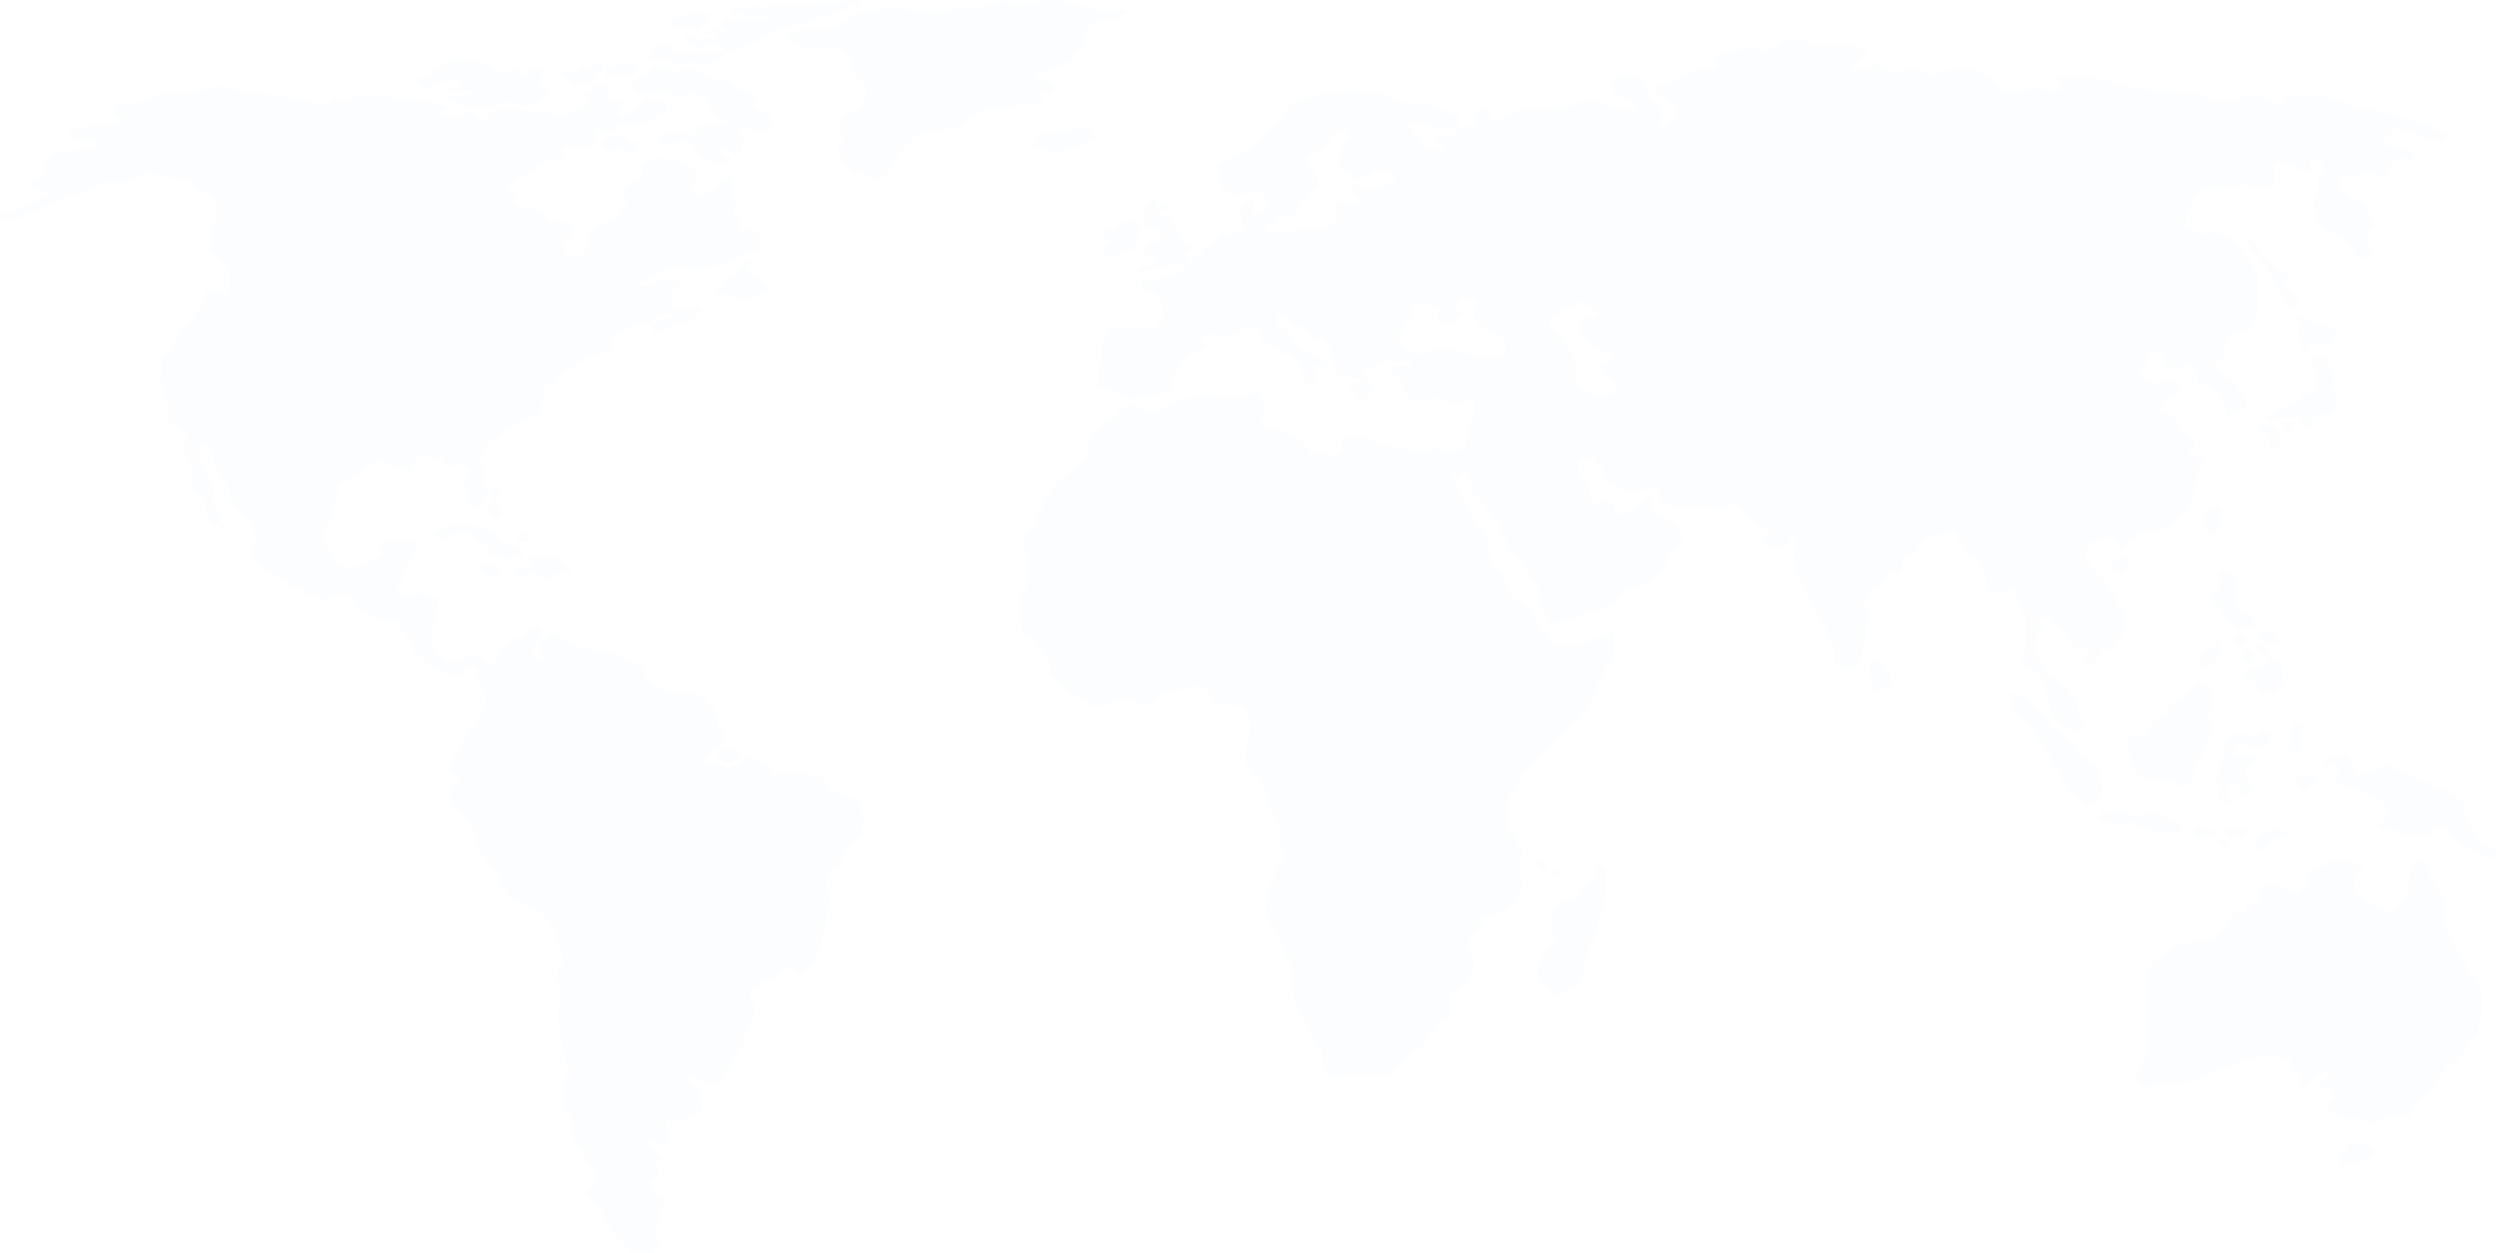 <svg xmlns="http://www.w3.org/2000/svg" viewBox="0 0 3940.844 1974.951">
  <defs>
    <style>
      .cls-1 {
        opacity: 0.03;
      }

      .cls-2 {
        fill: #69bae8;
      }
    </style>
  </defs>
  <g id="Group_2355" data-name="Group 2355" class="cls-1">
    <path id="Path_19116" data-name="Path 19116" class="cls-2" d="M0,215.566,5.436,221H28.99l70.663-32.614,25.366-3.624,32.614-19.931h47.109l25.366-16.307,32.614,7.248,32.614,3.624,16.307,14.5,19.931,10.871,10.871,18.119-3.624,10.871,3.624,12.683-9.059,12.683V257.24l-1.812,14.5,23.554,21.743,7.248,16.307V327.9l-9.059,12.683-9.059-7.247H326.139L320.7,353.269,308.02,371.388l-27.178,27.178-5.436,27.178-21.743,16.307,1.812,21.743-5.436,10.871,9.059,10.871v14.5l7.248,21.743-3.624,19.931,19.931,9.059,10.871,14.5L289.9,583.378l5.436,18.119,9.059,18.119-1.812,16.307,5.436,14.5,10.871,7.247,7.247,9.059-1.812,16.307,12.683,19.931,16.307,7.247-5.436-18.119-9.059-23.555L335.2,641.359l-18.119-32.614-3.624-23.554,9.059-10.871,10.871,5.436,3.624,18.119,3.624,19.931,21.743,32.614v14.495l28.99,30.8,10.871,19.931v14.5l-7.247,19.931,21.743,27.178L489.208,815.3l21.743,7.247L529.07,815.3l12.683-3.624,16.307,10.871,10.871,16.307,27.178,16.307h34.426v14.495l16.307,14.5,5.436,19.931,12.683,10.871,18.119,12.683,10.871,3.624,14.5,10.871h18.119l7.248-12.683,10.871-3.624,10.871,5.436-5.436,10.871L755.555,953l10.871,25.366-7.247,25.366-16.307,21.743-19.931,28.99-12.683,27.178,1.812,10.871,10.871,5.436-1.812,9.059-10.871,10.871-3.624,9.059,7.248,18.119,9.059,9.059,16.307,16.307,10.871,27.178,7.248,21.743,12.683,16.307,12.683,16.307L799.04,1288.2l25.366,10.871,30.8,18.119,10.871,12.683,10.871,18.119,5.436,19.931,3.624,14.5v10.871l-5.436,12.683-3.624,14.5,7.248,12.683v14.495l-3.624,14.5v25.366l3.624,18.119s0,12.683,1.812,16.307,5.436,19.931,5.436,19.931l3.624,19.931-3.624,21.743-3.624,21.742,1.812,27.178,10.871,5.436v23.555l5.436,14.495,16.307,12.683v18.119l19.931,19.931-3.624,14.495-7.248,9.059-7.248,5.436v7.248l12.683,5.436,9.059,10.871,7.248,21.742,16.307,23.554,10.871,9.059,9.059,12.683,7.247,5.436,9.059-5.436,9.059,5.436h10.871l9.059-9.059,5.436-7.248-5.436-7.248-3.624-9.059,3.624-12.683,5.436-14.5,5.436-9.059v-16.307l-14.495-7.248-5.436-9.059-1.812-9.059,5.436-5.436,7.248-7.247,1.812-9.059-5.436-3.624v-3.624l12.683-9.059v-5.436l-9.059-3.624-9.059-5.436-3.624-3.624-1.812-10.871,9.059-3.624,7.248,7.247,10.871,3.624,5.436-10.871v-10.871l-5.436-7.248v-9.059h32.614l9.059-3.624,16.307-12.683v-14.5l-5.436-14.5-9.059-10.871-12.683-10.871h16.307l14.495,7.248,14.5,3.624,12.683-7.248,10.871-16.307,10.871-25.366,12.683-16.307,1.812-16.307,5.436-12.683,7.248-14.5,3.624-12.683-9.059-19.931,3.624-10.871,18.119-10.871,18.119-7.248,12.683-12.683H1250.2l3.624,7.248h10.871l7.248-10.871,9.059-3.624,18.119-47.109,3.624-27.178,5.436-28.99-5.436-18.119-1.812-16.307,10.871-14.5,9.059-1.812,12.683-25.366,12.683-14.5,10.871-9.059,3.624-23.554v-12.683l-3.624-9.059-5.436-10.871-21.743-5.436-16.307-7.248-12.683-14.5-3.624-10.871-19.931-1.812-18.119-3.624h-30.8l-9.059,5.436-9.059-1.812,7.248-7.248-1.812-7.248-32.614-14.5-9.059,1.812-9.059,10.871-16.307,5.436-12.683-5.436-10.871-3.624-7.248,1.812-5.436,3.624V1074.4l10.871-14.495,9.059-5.436,5.436-7.248,5.436-7.248-1.812-10.871-7.248-1.812-3.624-14.495-3.624-18.119L1098,969.309l-16.307-3.624H1069.01l-3.624,7.247-7.248-3.624-14.5-5.436-23.554-18.119-7.248-16.307-19.931-10.871-19.931-10.871-25.366-7.248-5.436,3.624L929.5,900.458l-3.624-1.812-12.683-1.812-12.683-3.624-7.248-5.436-9.059-7.247-10.871-7.248-9.059,5.436-9.059,7.247-3.624,12.683,5.436,10.871-5.436,7.248-9.059-7.248,1.812-23.555,5.436-9.059,3.624-9.059-18.119-1.812-12.683,16.307-14.5,1.812-16.307,10.871-3.624,14.5L777.3,922.2l-9.059,1.812-16.307-12.683H735.624l-16.307,5.436-16.307,1.812-10.871-9.059L681.268,891.4l-1.812-10.871,3.624-5.436V856.973l5.436-1.812L686.7,838.854l3.624-5.436-1.812-12.683L677.644,815.3l-7.248-3.624-19.931,1.812L625.1,815.3l7.247-23.555,16.307-36.238,7.248-18.119-3.624-9.059-23.555-3.624-5.436,5.436H610.6l-9.059,5.436-1.812,16.307-14.5,9.059-18.119,7.248L549,771.814l-18.119-7.248L520.01,751.884l-7.248-23.555-1.812-12.683,9.059-18.119,9.059-32.614,5.436-23.555,7.248-5.436,43.485-25.366,10.871-7.248,12.683,1.812,9.059,9.059H625.1l12.683,1.812,1.812,3.624h9.059l5.436-10.871,3.624-10.871,14.495-3.624,10.871,3.624,12.683,3.624,7.248,9.059h14.5l1.812-5.436,9.059,3.624,10.871,9.059-1.812,10.871-7.248,1.812L732,646.794l3.624,5.436,3.624,12.683,3.624,9.059,14.495,1.812,5.436-10.871,5.436-10.871v-9.059l-7.247-7.247,1.812-21.743-5.436-7.248,1.812-12.683,3.624-12.683,14.5-14.495,25.366-16.307,23.554-12.683,21.743-10.871,7.247-12.683,1.812-9.059,1.812-7.248-3.624-7.248,1.812-9.059,7.247-3.624,3.624,7.248,7.248-1.812,1.812-12.683,23.555-18.119h5.436l3.624-5.436,10.871-7.248,14.5-3.624,21.743-7.248,7.248-5.436V418.5l3.624-3.624L971.169,404l43.485-19.931,12.683-1.812,16.307-9.059,12.683-3.624,1.812,7.248-10.871,3.624-12.683,5.436-7.248,7.247,3.624,7.248h9.059l14.5-7.248,12.683-3.624,10.871-5.436,16.307-5.436,5.436-5.436,7.248-7.247-3.624-3.624h-16.307l-5.436,5.436-7.247-3.624-10.871-3.624-7.248-12.683,1.812-10.871,7.248-5.436,7.248-9.059v-5.436h-21.743l-12.683,3.624-5.436,3.624L1020.09,327.9l-12.683-1.812,3.624-7.247,16.307-9.059,16.307-5.436,18.119-5.436h30.8l3.624,3.624,18.119-1.812,3.624-3.624,14.495-1.812,3.624-3.624h9.059l7.248-5.436,19.931-7.248,21.743-7.247,5.436-10.871,1.812-7.248-5.436-10.871-10.871-3.624-16.307,1.812-3.624-16.307-5.436-5.436-3.624-9.059,1.812-7.248,3.624-9.059-7.248-3.624,1.812-19.931-3.624-14.5h-7.248l-9.059,5.436-7.248,9.059-10.871,7.247-12.683,7.248-10.871-5.436-3.624-10.871,5.436-5.436,3.624-10.871-3.624-5.436-18.119-10.871-9.059-5.436H1052.7l-9.059-3.624h-14.495l-3.624,3.624-12.683,5.436v12.683l-7.247,14.5-12.683,3.624-9.059,7.248-1.812,10.871,7.248,9.059-5.436,9.059-5.436,3.624v10.871l-21.742,9.059L940.367,235.5,929.5,246.368l-5.436,16.307-5.436,16.307-18.119,3.624-10.871-12.683,1.812-14.5,9.059-9.059,5.436-10.871L895.07,228.25,869.7,224.626l-23.554-16.307L833.466,204.7h-9.059l-14.5-9.059,1.812-10.871-9.059-5.436V168.457l18.119-12.683L864.268,128.6h16.307l7.248-7.248V110.477h18.119l12.683-3.624h16.307l7.248-7.248-1.812-9.059-3.624-3.624,7.248-7.248,7.248,7.248,14.495-1.812,9.059-10.871,30.8,1.812,16.307-5.436,10.871-7.248,5.436-9.059h9.059l3.624-9.059-1.812-9.059-10.871-3.624h-19.931l-7.248,7.248L998.347,50.685,991.1,54.309l-3.624,3.624L976.6,59.745l-1.812-9.059,5.436-5.436,1.812-9.059-10.871-1.812H956.674V23.507l3.624-5.436,1.812-9.059L953.05,7.2,942.179,9.012l-10.871,7.248-14.495,9.059v5.436l9.059,1.812V43.438l-9.059,5.436-10.871,1.812L896.882,52.5,886.01,57.933l-9.059,3.624L864.268,52.5l-16.307-1.812-5.436,5.436L824.406,52.5l-14.5-5.436H797.228l-12.683,3.624L771.862,52.5,766.426,65.18,755.555,68.8l-3.624-7.248-9.059-7.248H732l-7.247,7.248-27.178-3.624,3.624-7.248,5.436-1.812V45.25l-21.743-5.436-18.119-7.248L655.9,30.754h-28.99l-5.436,3.624-12.683-7.248H596.109l-7.248,3.624L577.99,27.131H561.683l-7.247,5.436-16.307,1.812H525.446l-3.624,5.436h-28.99L481.961,36.19l-23.554-5.436-18.119-3.624-19.931-1.812-30.8-1.812L366,16.259l-14.5-3.624-21.743,1.812-5.436,3.624-18.119,1.812L293.525,21.7H269.97l-3.624,1.812-19.931,3.624L224.673,38l-21.743,3.624H190.248l-9.059,5.436v9.059l9.059,5.436v5.436l-9.059,5.436-12.683,3.624L157.634,74.24,137.7,76.052l-18.119,3.624-10.871,5.436,1.812,9.059,9.059,1.812,14.5,3.624,14.5-1.812,5.436,1.812-1.812,7.248-10.871,3.624L117.772,114.1l-19.931,1.812L86.97,119.537,70.663,130.408v19.931L59.792,161.21l-9.059,5.436,1.812,7.248,9.059,3.624,16.307,3.624-5.436,7.248Z" transform="translate(0 123.255)"/>
    <path id="Path_19117" data-name="Path 19117" class="cls-2" d="M44.512,60.419,42.7,53.171V45.924L55.383,42.3l3.624,7.248-3.624,3.624-1.812,5.436Z" transform="translate(730.974 724.126)"/>
    <path id="Path_19118" data-name="Path 19118" class="cls-2" d="M47.936,43.5h7.248L57,56.183l5.436,3.624-1.812,9.059H51.559L42.5,61.619V52.559Z" transform="translate(727.55 744.669)"/>
    <path id="Path_19119" data-name="Path 19119" class="cls-2" d="M52.147,59.083,44.9,51.836,50.336,46.4h7.247l9.059,10.871L63.019,60.9Z" transform="translate(768.635 794.313)"/>
    <path id="Path_19120" data-name="Path 19120" class="cls-2" d="M74.138,60.1,63.266,61.907l-7.247,3.624L45.147,69.155,37.9,67.343V58.283l12.683-5.436,7.248-3.624L86.821,45.6l16.307,3.624,23.554,9.059,14.5,9.059,3.624,5.436L159.3,78.214l9.059,1.812,7.248,9.059,1.812,5.436-12.683,1.812-1.812,3.624H150.237l-12.683-3.624H121.247L117.623,90.9l7.248-3.624-5.436-9.059-16.307-5.436L95.88,63.719,85.009,60.1Z" transform="translate(648.803 780.618)"/>
    <path id="Path_19121" data-name="Path 19121" class="cls-2" d="M41.7,51.012,59.819,49.2l5.436,1.812,12.683,7.248v7.247H56.2l-7.248-7.247Z" transform="translate(713.855 842.246)"/>
    <path id="Path_19122" data-name="Path 19122" class="cls-2" d="M44.7,68.231H73.69L75.5,60.983l-5.436-1.812V53.736L80.938,48.3l18.119,3.624H111.74l9.059,5.436,14.5,10.871-1.812,7.247L117.175,77.29,109.928,79.1l-14.5,7.248L84.561,79.1,75.5,75.478l-7.248,5.436H55.571L46.512,79.1Z" transform="translate(765.211 826.839)"/>
    <path id="Path_19123" data-name="Path 19123" class="cls-2" d="M89.478,65H78.607l-7.248,3.624-5.436,1.812L62.3,75.871l9.059,7.248,3.624,3.624,9.059,1.812,5.436-1.812,5.436-3.624L100.35,79.5l1.812-9.059-7.248-1.812Z" transform="translate(1066.502 1112.723)"/>
    <path id="Path_19124" data-name="Path 19124" class="cls-2" d="M48.883,52.209,36.2,39.526,57.943,28.654,76.061,17.783,90.556,6.912S108.675,5.1,110.487,5.1s25.366,5.436,25.366,5.436l18.119,7.248,7.248,7.248L173.9,26.843h12.683l5.436-3.624,9.059-3.624,3.624,5.436v7.248h5.436L219.2,21.407h19.931v7.248l-7.248,9.059-1.812,9.059,7.248,3.624,9.059,5.436v5.436l-21.743,14.5-16.307,3.624H197.457L181.15,73.951l-14.495,1.812-12.683,7.248H121.358l-16.307-5.436L88.745,70.328,81.5,64.892l34.426-1.812,10.871-1.812-1.812-5.436L97.8,57.645l-9.059-5.436,7.248-3.624,10.871-1.812V41.338L94.18,39.526H81.5l-9.059,5.436-14.5,9.059Z" transform="translate(619.701 87.306)"/>
    <path id="Path_19125" data-name="Path 19125" class="cls-2" d="M48.9,18.183H63.4l7.247,7.248,5.436-3.624V14.559l10.871-3.624,9.059-3.624L103.256,5.5h9.059v9.059l-7.248,10.871-3.624,5.436L92.385,34.49l-9.059,3.624L68.831,41.738,63.4,34.49l-9.059-5.436L48.9,25.431Z" transform="translate(837.11 94.154)"/>
    <path id="Path_19126" data-name="Path 19126" class="cls-2" d="M65.383,30.866,52.7,25.431V18.183L65.383,9.124,74.443,5.5H99.809l3.624,7.248L98,21.807,83.5,23.619H70.819Z" transform="translate(902.162 94.154)"/>
    <path id="Path_19127" data-name="Path 19127" class="cls-2" d="M92.261,35.254H75.954L66.9,37.066H57.836L52.4,31.631V20.759l9.059-5.436L72.331,11.7H83.2l12.683,9.059,12.683,3.624-1.812,10.871-3.624,9.059H95.885Z" transform="translate(897.026 200.29)"/>
    <path id="Path_19128" data-name="Path 19128" class="cls-2" d="M101.785,28.178H83.666l-7.248-1.812-7.247,1.812L58.3,22.743V13.683l12.683-3.624,14.5-3.624,9.059-3.624L109.033,1,119.9,6.436,118.092,15.5l-7.247,3.624Z" transform="translate(998.027 17.119)"/>
    <path id="Path_19129" data-name="Path 19129" class="cls-2" d="M81.866,3.8H71l-9.059,9.059L56.5,18.3v9.059H81.866L92.738,34.6h19.931l16.307-1.812,9.059,3.624h12.683l7.247-7.248,10.871-3.624,1.812-5.436L165.213,18.3l-5.436-1.812H116.292l-7.247,3.624L101.8,16.483l-9.059-5.436Z" transform="translate(967.213 65.052)"/>
    <path id="Path_19130" data-name="Path 19130" class="cls-2" d="M98.485,7.612,103.921,5.8h10.871l5.436,7.248h9.059l9.059-5.436,10.871,1.812,9.059,3.624,9.059,7.248,14.5,5.436h18.119l7.248,3.624,7.247,7.248,7.247,5.436h18.119l7.248,5.436,3.624,7.248v7.248l-5.436,3.624,5.436,3.624,21.743,16.307,5.436,9.059-3.624,9.059-5.436,5.436-9.059,3.624-12.683-5.436-12.683-3.624H223.505v7.248l7.247,7.248-1.812,7.248v9.059l-1.812,3.624-7.248,7.248-9.059-3.624-7.248-5.436L192.7,134.444l3.624,5.436,5.436,5.436,7.248,5.436L207.2,158l-12.683,3.624L181.832,158l-10.871-9.059-9.059-3.624-7.248-7.248-3.624-9.059-5.436-5.436-14.5-3.624-3.624,5.436H122.04l-5.436,3.624H105.733l-5.436-5.436-5.436-5.436,7.247-3.624,7.248-1.812,14.495-3.624h10.871l1.812,3.624,14.5,1.812,3.624-7.248,3.624-5.436,16.307-7.248,7.248-1.812,3.624,5.436,7.247,1.812,3.624-1.812h9.059l-1.812-7.248L192.7,87.335,185.456,81.9l-5.436-7.248-7.248-16.307L163.713,51.1l-7.248-3.624H145.594l-9.059,5.436-10.871,1.812L120.228,51.1l-10.871-1.812L100.3,43.85H89.426L83.99,49.285H73.119l-7.248-1.812L55,40.226l1.812-10.871L73.119,18.483l9.059-3.624,7.248-7.248Z" transform="translate(941.535 99.289)"/>
    <path id="Path_19131" data-name="Path 19131" class="cls-2" d="M120.28,22.7c-1.812,0-12.683,3.624-12.683,3.624l-7.248,7.248L93.1,42.631,80.419,46.254,74.983,57.126l-3.624,7.248H62.3v7.247l3.624,3.624H85.854l3.624,3.624L107.6,82.492l10.871-1.812,7.248-5.436h10.871l1.812-3.624h7.248V64.373L138.4,60.75l-7.248-14.5-9.059-1.812-10.871-1.812,1.812-7.248,7.248-7.248Z" transform="translate(1066.502 388.597)"/>
    <path id="Path_19132" data-name="Path 19132" class="cls-2" d="M59.6,56.168V67.04l5.436,1.812h1.812l5.436,1.812v3.624H86.778L92.214,76.1l3.624-5.436,14.5,1.812,5.436,3.624,7.248,1.812v3.624l10.871,1.812L144.758,76.1l10.871-5.436h9.059l3.624-3.624L181,59.792h9.059l3.624-7.248,5.436-5.436h10.871l7.248-5.436h12.683l10.871-5.436h10.871l1.812-3.624h12.683l5.436-7.248h12.683l9.059-5.436,12.683-1.812,10.871-7.248,3.624-1.812,10.871-1.812,3.624-3.624V0H315.075l-3.624,3.624H278.838L255.283,9.059l-30.8-3.624-7.248,3.624H197.3l-7.248,3.624-12.683-1.812L159.253,9.059l-3.624,3.624H135.7l-3.624,5.436,5.436,3.624h19.931l5.436,3.624h27.178V30.8H148.382l-3.624-1.812H126.64l-1.812,3.624-5.436,1.812v7.248L126.64,45.3v5.436l-10.871,1.812-3.624-5.436H95.838l1.812,5.436h10.871l1.812,7.248H94.026L90.4,63.416H77.719L74.1,59.792Z" transform="translate(1020.282)"/>
    <path id="Path_19133" data-name="Path 19133" class="cls-2" d="M122.957,43.485,113.9,47.109H88.531l-9.059,5.436H70.412L68.6,59.792l7.248,12.683L101.214,76.1h41.673l12.683,5.436,10.871,12.683,7.248,16.307V121.4l14.495,7.248,3.624,18.119-3.624,12.683-14.495,14.5L155.57,183l-7.248,19.931,3.624,7.248,1.812,9.059-5.436,7.248-1.812,10.871,7.248,18.119,18.119,16.307L190,277.218l10.871,3.624h9.059l7.248-3.624,7.247-3.624,9.059-14.5,10.871-19.931,9.059-10.871L266.1,217.426l18.119-9.059,21.742-1.812,14.5-3.624,14.5-1.812L354.878,183l14.495-7.248,7.248-5.436H389.3l5.436,3.624h12.683l3.624-3.624h12.683l7.247-5.436,10.871-1.812h27.178v-5.436l-5.435-7.248v-7.248h7.247l3.624,5.436,7.248-3.624h5.435v-5.436l-9.059-10.871-10.871-5.436-9.059-1.812V115.96l14.5-3.624,18.119-7.248,21.742-7.248,9.059-14.5,12.683-10.871,1.812-9.059-3.624-5.436V50.733l18.119-16.307H572.3l7.247-5.436h9.059l5.436-3.624,7.248-5.436V16.307H574.115l-7.247,1.812-14.5-1.812L532.442,9.059,508.887,3.624,488.957,0H467.214L445.472,7.248,427.353,5.436,411.046,1.812,392.927,3.624l-21.742,7.248L347.63,12.683,324.075,14.5l-16.307,3.624H289.65l-18.119-1.812-32.614-3.624L218.986,14.5l-18.119,1.812-27.178,7.248-12.683,9.059L139.263,45.3Z" transform="translate(1174.351)"/>
    <path id="Path_19134" data-name="Path 19134" class="cls-2" d="M89.8,39.99l10.871-16.307L120.6,20.059l12.683-3.624,10.871,1.812,9.059-1.812L165.9,11l14.5,1.812,7.247,7.248,3.624,10.871-12.683,3.624L158.651,41.8l-12.683,3.624-9.059,3.624-9.059,5.436-5.436-3.624-9.059-5.436H98.859Z" transform="translate(1537.27 188.307)"/>
    <path id="Path_19135" data-name="Path 19135" class="cls-2" d="M126.6,24.536l-9.059,7.248L110.3,33.6,95.8,39.031l7.248,7.248,7.248,7.248-7.248,5.436-3.624,9.059L106.671,80.7l16.307-5.436,10.871-7.247,14.5-1.812,1.812-18.119,7.248-9.059V26.347L150.157,19.1Z" transform="translate(1639.983 326.969)"/>
    <path id="Path_19136" data-name="Path 19136" class="cls-2" d="M127.99,17.1,129.8,29.783h14.5l-1.812,7.248-9.059,3.624V47.9l12.683,1.812,10.871,14.5,5.436,10.871,3.624,14.5,19.931,1.812v7.247l-12.683,9.059-1.812,5.436,7.248,1.812-1.812,7.247L151.545,124l-14.5,3.624-18.119,3.624-18.119,5.436S99,133.06,99,131.249s9.059-5.436,9.059-5.436l14.5-1.812,9.059-3.624-3.624-7.247-12.683-1.812-9.059-3.624,3.624-5.436L113.5,93.2s5.436-3.624,7.248-3.624l9.059-1.812,3.624-9.059-1.812-7.248-9.059-3.624L113.5,64.209l-3.624-9.059-3.624-10.871,3.624-10.871,5.436-7.248Z" transform="translate(1694.763 292.732)"/>
    <path id="Path_19137" data-name="Path 19137" class="cls-2" d="M2326.174,144.827l-18.119-12.683h-18.119l-21.743-7.248-32.614-10.871h-23.555l-36.238-16.307-30.8-5.436h-65.228l5.436,7.248-7.247,5.436-9.059-3.624-21.743-9.059h-19.931l-21.743,5.436-21.742,1.812-38.05-12.683-28.99-3.624H1898.57c-1.812,0-43.485-3.624-43.485-3.624l-47.109-12.683L1782.61,61.48h-57.98l9.059,9.059,3.624,9.059-14.495,5.436L1701.075,79.6H1686.58l-19.931,7.248-21.742-3.624L1619.54,57.856l-23.554-7.248h-39.861l-21.742,7.248L1507.2,50.609h-18.119l-18.119,5.436-12.683-5.436-18.119-9.059-21.743,9.059h-19.931l5.436-9.059,14.5-10.871,10.872-10.871-18.119-9.059h-19.931l-25.367-3.624-10.871,7.248-12.683-7.248L1324.2,3.5h-27.178l-5.436,9.059-12.683,1.812-9.059,5.436-16.307-3.624L1228.174,18l-19.931,3.624-18.119,7.248,1.812,9.059-3.624,9.059-16.307-1.812-14.5,3.624L1137.58,59.668,1119.461,70.54h-16.307l-9.06,3.624V85.035L1110.4,95.906l16.307,10.871V119.46l-14.5,16.307-12.683,3.624,7.247-19.931-5.436-10.871-16.307-16.307-9.059-19.931-9.059-9.059L1048.8,56.045l-10.871,3.624-10.871,9.059,3.624,19.931,12.683,7.248,19.931,9.059-3.624,10.871-57.98-14.5-16.307-5.436L972.7,103.154l-16.307,5.436H938.273l-12.683,5.436H914.718l-19.931-5.436-18.119,7.248-19.931,10.871L835,130.332l-5.436-16.307H811.441l-5.436,9.059,5.436,3.624,1.812,10.871H802.381L789.7,143.015l-10.871,3.624V155.7H744.4l3.624,10.871H758.9l3.624,9.059H744.4l-16.307-7.248-10.871-16.307-3.624-7.248-12.683-7.248,3.624-5.436,14.5,1.812,12.683,1.812,10.871,5.436H775.2l10.871-9.059-1.812-9.059-28.99-10.871-25.366-9.059h-28.99l-36.238-14.5-32.614-5.436H592.2L550.53,92.282l-30.8,12.683L507.045,128.52l-16.307,10.871-10.871,14.5L454.5,175.629l-12.683,7.248-25.366,10.871L407.391,201v12.683l3.624,21.743L423.7,246.292h16.307l16.307-3.624,10.871-1.812,10.871,9.059L483.49,262.6l-5.436,12.683-16.307,1.812-1.812-21.743-10.871,5.436-10.871,10.871,3.624,10.871v12.683l3.624,7.248L434.569,307.9l-23.555,1.812-25.366,19.931-16.307,16.307-18.119,16.307-14.5,12.683H320.421l-10.871,7.248H285.995l-1.812,12.683,21.743,7.247L316.8,418.421,314.985,445.6l-7.248,10.871-25.366,1.812-21.742-1.812-27.178-1.812-5.435,10.871-5.436,12.683v25.366L215.332,521.7v25.366l18.119,7.248,10.871,5.436,18.119,9.059L278.747,567l27.178-1.812L329.48,552.5l9.059-23.554,10.871-19.931L376.589,490.9l9.059-7.247-10.871-9.059,9.059-7.248h19.931l10.871,5.436,19.931-5.436,12.683-10.871h21.743l3.624,18.119L496.173,490.9l21.743,10.871,14.5,10.871,5.436,10.871,3.624,23.554,14.5-1.812,5.436-10.871-7.248-18.119,10.871,1.812H575.9l1.812-10.871-21.743-7.247-21.742-10.871L521.54,472.778l-10.871-16.307L499.8,452.847l-1.812-12.683,7.248-3.624,10.871,7.247,5.436,5.436,10.871,3.624,12.683,9.059,9.059,10.871,10.871,1.812,7.248,1.812,7.248,9.059,3.624,9.059,3.624,12.683,3.624,12.683,3.624,10.871,10.871,1.812,5.436,3.624,18.119,1.812-1.812,5.436-16.307,1.812,3.624,7.248,5.436,3.624,1.812,7.248,7.247,9.059,9.059-1.812,5.436-7.248,5.436-9.059-7.247-16.307L637.5,527.134l-1.812-7.248,7.247-3.624,7.248,5.436,3.624-7.248,9.059-5.436L675.55,507.2l9.059,5.436,9.059-3.624,12.683-1.812,3.624,3.624-5.436,5.436-14.5,1.812-7.248-1.812-5.436,5.436,3.624,10.871,10.871,1.812,1.812,18.119,16.307,18.119,18.119,1.812L746.213,567l14.5,5.436,14.5,5.436,18.119-5.436,14.5-3.624,1.812,18.119-3.624,14.495-5.436,14.5-3.624,16.307-1.812,12.683-10.871,5.436H758.9l-18.119-3.624-9.059,5.436L713.6,650.342l-36.238-5.436-18.119-7.248-23.555-12.683-27.178,1.812-9.059,9.059,1.812,18.119L583.144,659.4l-12.683-5.436-19.931-1.812L530.6,628.6l-25.366-7.248L487.114,614.1l-14.5-10.871,7.248-12.683-1.812-12.683-3.624-14.5-5.436-5.436-21.742,5.436L436.381,567l-45.3-5.436L360.282,567l-30.8,10.871L304.114,590.55l-36.238-12.683L251.569,583.3l-5.436,12.683-21.742,10.871-16.307,18.119-9.059,21.743v14.5l-41.673,34.426-21.743,23.554L124.738,744.56,117.49,764.49,97.559,786.233v18.119l9.059,21.743v32.614L97.559,873.2,88.5,889.51l7.248,14.5s-1.812,14.495-1.812,18.119c0,1.812,5.436,19.931,5.436,19.931l16.307,5.436,10.871,14.495,10.871,19.931,5.436,21.743,36.238,32.614,25.366,16.307H226.2l21.742-9.059h18.119l27.178,7.248,23.555-16.307,45.3-12.683,23.555,1.812,14.5,27.178H425.51l18.119,3.624,12.683,21.743-1.812,19.931-3.624,18.119-3.624,25.366,23.554,34.426,10.871,18.119,9.059,30.8,10.871,12.683v32.614l9.059,19.931-18.119,32.614-9.059,25.366-3.624,32.614,14.5,32.614,10.871,16.307,14.5,38.05v28.99l9.059,32.614,12.683,21.742,10.871,21.743,16.307,25.366v27.178l10.871,14.495h23.555l25.366-5.436,21.743,5.436h21.742l30.8-30.8,25.366-18.119,14.5-19.931,12.683-18.119,14.5-7.248v-38.05l23.555-16.307,14.5-21.743v-16.307l-14.5-18.119,23.554-25.366,7.247-21.743,28.99-7.248,21.742-23.555,10.871-19.931-5.436-21.742V1299l5.436-16.307-21.743-36.238-3.624-41.673,21.742-39.861,50.733-56.168,18.119-14.5,23.555-18.119,21.743-38.05,19.931-43.485,12.683-23.554V936.619l-39.861,14.5-39.861,7.247L925.59,947.491l-9.059-16.307-21.742-28.99L867.61,880.451l-10.871-27.178-19.931-25.366-7.248-18.119V788.045l-23.554-34.426-12.683-27.178-14.5-25.366-7.248-12.683,14.5,5.436,7.248-16.307,9.059,16.307,3.624,21.743L835,748.183l10.871,16.307,12.683,27.178,10.871,23.555,16.307,16.307,12.683,19.931,10.871,14.5,5.436,28.99,14.495,27.178,32.614-3.624,23.554-12.683,43.485-12.683,9.059-10.871,9.059-10.871,19.931-9.059,19.931-7.248,27.178-30.8,7.247-16.307,14.5-14.495v-14.5l-18.119-18.119-19.931-9.059-7.248-7.248-3.624-18.119-9.059-3.624-16.307,19.931-14.5,9.059-16.307-3.624-1.812-14.5L1018,728.253l-12.683,9.059-10.871-9.059-5.436-19.931-14.5-23.555-1.812-9.059,3.624-10.871,16.307-3.624,19.931,21.743,3.624,14.495,25.366,14.5,19.931,3.624,18.119-5.436,16.307,1.812,7.247,14.5,5.436,7.247,21.743,7.248,27.178-1.812,21.742,1.812,7.248,3.624,14.5-1.812,10.871-7.248,16.307,1.812,9.059,14.5,10.871,9.059,10.872,9.059,14.5,3.624v9.059l-10.872,1.812,5.436,10.871,14.495,7.248,14.5,1.812,9.059-7.248v-9.059h7.247l3.624,9.059v10.871l-3.624,5.436v10.871l5.436,23.554,25.366,48.921,21.743,39.861,10.871,28.99v21.743l18.119,10.871,18.119-10.871,7.248-18.119,5.436-23.555V927.56l5.436-12.683V902.193l-9.059-10.871,12.683-23.554,16.307-7.248,10.872-14.495,19.931-7.248,3.624-16.307,16.307-7.247,10.872-16.307,10.871-12.683L1567,778.985l12.683,28.99,19.931,9.059,16.307,28.99v14.5l9.059,12.683,12.683,1.812,10.871-5.436,12.683-1.812,3.624,21.743,12.683,23.554v48.921l-5.436,18.119,5.436,12.683,19.931,7.247,14.5,32.614,7.248,32.614,16.307,16.307,28.99,12.683,5.436-9.059-5.436-16.307-9.059-28.99-9.059-12.683-19.931-18.119-16.307-7.248-5.436-12.683-10.871-19.931,1.812-21.743L1704.7,933l-7.247-19.931h14.5l12.683,14.5,18.119,14.495L1750,954.738l12.683,9.059,9.059-3.624,5.436,12.683-7.247,9.059,12.683,7.248,9.059-10.871,7.248-10.871,18.119-7.247,14.495-19.931V904.005l-10.871-19.931-19.931-30.8-18.119-16.307-10.872-21.743,10.872-21.743,27.178-7.248,10.872,5.436,7.247,14.495,16.307-18.119,23.554-10.871,27.178-1.812,21.743-12.683,18.119-23.554,12.683-36.238,10.872-39.861-18.119-5.436-5.436-7.248,9.059-3.624V635.847l-12.683-9.059-9.059-5.436-9.06-21.743-23.554-14.495,9.059-14.5,18.119-10.871,7.247-10.871-12.683-7.248h-18.119l-10.872,3.624-18.119-10.871L1853.273,521.7l14.495-9.059,9.059-16.307,14.5-5.436,7.248,21.743,7.247,9.059,16.307-3.624,14.5-1.812,9.059,10.871,5.436,18.119h14.5l21.742,19.931,9.06,30.8,30.8-14.5-3.624-19.931-19.931-21.743-21.743-14.5-7.248-14.495,12.683-3.624,5.436-14.5-3.624-10.871,9.059-10.871,5.436-10.871,14.5,5.436,14.5-5.436,10.871-27.178V367.688l-14.495-19.931-10.871-18.119-18.119-12.683L1980.1,306.084H1963.8l-3.624,3.624-32.614-12.683,9.059-30.8,10.871-18.119,10.872-10.871h38.049l23.554-7.248,21.743,5.436,19.931,1.812,9.06-7.248V208.243l3.624-10.871h16.307L2116,210.055h9.06l3.624-18.119h10.871l10.872,18.119-10.872,10.871v19.931l-9.059,16.307,5.436,23.554,10.872,18.119,21.742,12.683,14.5,9.059,18.119,25.366h14.5l12.683-5.436-9.06-10.871V313.332l-1.812-12.683,10.871-7.248-10.871-16.307-3.624-16.307-21.742-10.871-16.307-12.683-3.624-14.5,21.743-5.436,25.366-7.248,10.872,7.248,14.5-3.624,9.06-14.5,10.871-9.059h16.307l7.247,5.436,5.436-10.871-12.683-9.059-18.119-5.436h-16.307l-3.624-14.5h18.119l-10.871-12.683h16.307l21.742,9.059,21.743,5.436,23.554,7.248,9.06-10.871ZM675.55,226.361l-9.059,7.248-10.871,5.436-10.871-3.624L623.005,231.8h-9.059l1.812,10.871,9.059,7.248,1.812,9.059L613.946,262.6c-1.812,0-7.247-5.436-7.247-5.436H595.827l-9.059,9.059,7.247,16.307-5.436,7.248-14.5,9.059-18.119,1.812-21.742,1.812-14.5,5.436s-9.059,0-10.871-1.812a26.064,26.064,0,0,0-5.436-3.624l-14.5,5.436-16.307-7.248,10.871-5.436,9.059-5.436,5.436-10.871,14.5,3.624,16.307-7.247,7.248-12.683,12.683-19.931L561.4,231.8V217.3l-12.683-10.871-3.624-18.119,21.743-14.5,10.871-9.059,9.059-14.5,21.742-10.871,5.436,9.059v12.683l-9.059,3.624-5.436,16.307-7.248,9.059,1.812,12.683,9.059,7.248,16.307,10.871h12.683l14.5-5.436L652,210.054h12.683l5.436,3.624H682.8v12.683Zm183,269.97-14.5,5.436H827.748l-21.742-1.812L780.639,490.9,758.9,487.272,742.589,490.9l-18.119,7.247-21.742-5.436-10.871-10.871,1.812-18.119,12.683-23.554,9.059-18.119,21.743-3.624,5.436,5.436,10.871,5.436-3.624,10.871,7.247,9.059,23.555-1.812,14.5-14.5L784.263,431.1l-7.248-9.059,14.5-10.871h23.555l-3.624,18.119-3.624,10.871,10.871,14.5,30.8,14.5,9.059,12.683v14.5Zm173.941,61.6-18.119,7.248-18.119-1.812L970.887,552.5l-3.624-14.5,1.812-21.743-1.812-16.307-12.683-14.5-9.059-10.871-9.059-12.683-9.059-7.248v-14.5l36.238-18.119,12.683-7.248,12.683,7.248,10.871,7.247,3.624,9.059-18.119,3.624-10.871,9.059v16.307l12.683,10.871,10.871,9.059,12.683,7.248,9.059,3.624,5.436,5.436-1.812,9.059-14.495,1.812,7.247,16.307,18.119,19.931Z" transform="translate(1515.016 59.916)"/>
    <path id="Path_19138" data-name="Path 19138" class="cls-2" d="M171.659,57.2l-5.436,10.871L162.6,75.319l3.624,16.307v12.683l9.059,9.059s7.248-5.436,9.059-5.436l14.5-9.059-3.624-16.307-9.059-12.683Z" transform="translate(2783.52 979.196)"/>
    <path id="Path_19139" data-name="Path 19139" class="cls-2" d="M137.324,74.9,133.7,83.959l10.871,5.435,5.436-5.435V76.712Z" transform="translate(2288.786 1282.2)"/>
    <path id="Path_19140" data-name="Path 19140" class="cls-2" d="M142.148,77.412,134.9,82.848l3.624,3.624,9.059,1.812L153.019,75.6Z" transform="translate(2309.329 1294.183)"/>
    <path id="Path_19141" data-name="Path 19141" class="cls-2" d="M226.106,75.3V93.419L213.423,106.1,200.74,113.35l-10.871,14.495L179,131.468l-18.119,9.059-5.436,14.5,1.812,25.366,7.247,14.5-9.059,9.059-16.307,18.119-5.436,30.8,21.742,23.555,14.5,1.812,25.367-9.059,10.871-21.742,1.812-18.119,9.059-19.931,9.059-25.366,7.247-28.99,9.059-28.99V98.854L240.6,80.736Z" transform="translate(2288.786 1289.047)"/>
    <path id="Path_19142" data-name="Path 19142" class="cls-2" d="M207.907,44l-14.5,9.059L191.6,72.99l12.683,18.119,10.871-3.624V74.8l9.059-10.871-5.436-14.495Z" transform="translate(3279.966 753.228)"/>
    <path id="Path_19143" data-name="Path 19143" class="cls-2" d="M218.955,38.919,206.272,20.8H195.4l7.248,14.5,14.5,18.119s10.871,14.5,10.871,16.307,10.872,10.871,10.872,10.871l5.436,14.5L257,120.453l9.059,7.247h10.871l1.812-9.059-12.683-14.5L253.381,93.275l9.059-3.624V78.78L246.133,66.1,228.015,53.414Z" transform="translate(3345.017 356.071)"/>
    <path id="Path_19144" data-name="Path 19144" class="cls-2" d="M217.719,36.359,208.659,27.3,199.6,30.924l9.059,14.5L205.035,58.1l3.624,18.119,9.059,10.871h5.435V70.785L234.026,72.6l12.683,5.436,7.248-1.812,3.624-12.683h9.059l-1.812-7.248-14.5-10.871-16.307-1.812Z" transform="translate(3416.917 467.344)"/>
    <path id="Path_19145" data-name="Path 19145" class="cls-2" d="M282.358,31H271.487l-9.059,3.624,12.683,19.931V70.861l-1.812,14.5L255.18,92.6,242.5,105.287,228,110.723H217.131l-9.059,10.871L197.2,123.406l1.812,7.248,16.307,3.624,10.872-7.248h18.119l10.871,16.307h10.871l5.436-16.307,10.871-3.624,14.5-1.812,10.871-12.683V92.6L300.477,76.3l5.436-7.248-5.436-16.307L289.606,34.624Z" transform="translate(3375.831 530.683)"/>
    <path id="Path_19146" data-name="Path 19146" class="cls-2" d="M196.5,44.248,201.936,37h12.683l10.871,7.248,5.435,10.871v14.5l-9.059,7.248-7.247-3.624V64.178l-5.436-9.059Z" transform="translate(3363.848 633.396)"/>
    <path id="Path_19147" data-name="Path 19147" class="cls-2" d="M214.707,56.631l5.436-10.871V36.7H207.459L198.4,42.136l5.436,10.871Z" transform="translate(3396.374 628.261)"/>
    <path id="Path_19148" data-name="Path 19148" class="cls-2" d="M188.936,55.748l14.5-7.248h9.059V59.371l-5.436,9.059-12.683,7.248L183.5,62.995Z" transform="translate(3141.303 830.263)"/>
    <path id="Path_19149" data-name="Path 19149" class="cls-2" d="M207,49.7l21.743,7.248,3.624,18.119L228.738,87.75v16.307s7.247,9.059,9.059,9.059,14.5,3.624,14.5,3.624l9.059,14.5v9.059l-14.5-3.624-14.5,1.812-21.743-18.119L207,111.3l-12.683-10.871L192.5,84.126l9.059-9.059,1.812-23.554H207Z" transform="translate(3295.373 850.805)"/>
    <path id="Path_19150" data-name="Path 19150" class="cls-2" d="M222.2,55.9,195.024,74.019l-3.624,14.5v7.247l18.119-3.624L222.2,75.831Z" transform="translate(3276.542 956.942)"/>
    <path id="Path_19151" data-name="Path 19151" class="cls-2" d="M201.548,55.2H214.23V67.883L208.8,75.131l-9.059-3.624L194.3,66.071Z" transform="translate(3326.187 944.959)"/>
    <path id="Path_19152" data-name="Path 19152" class="cls-2" d="M196.6,54.8V69.3l10.871,3.624,10.872,3.624,5.436-1.812V63.859l-12.683-7.247Z" transform="translate(3365.56 938.111)"/>
    <path id="Path_19153" data-name="Path 19153" class="cls-2" d="M200.336,65.559l7.248-9.059,9.059,9.059-1.812,9.059-7.248,3.624L194.9,72.807Z" transform="translate(3336.458 967.213)"/>
    <path id="Path_19154" data-name="Path 19154" class="cls-2" d="M196.2,56h12.683l3.624,5.436,5.435,9.059-10.871,3.624-7.248-9.059Z" transform="translate(3358.712 958.654)"/>
    <path id="Path_19155" data-name="Path 19155" class="cls-2" d="M244.121,57l10.872,12.683V87.8l3.623,12.683-7.247,7.247L240.5,114.98l-5.436,5.436-16.307-9.059L213.319,95.05l-1.812-3.624-5.436,3.624L195.2,93.238l3.623-10.871,9.059-5.436,12.684,5.436,7.247-9.059,7.247-5.436Z" transform="translate(3341.593 975.773)"/>
    <path id="Path_19156" data-name="Path 19156" class="cls-2" d="M211.683,62.9H227.99l-7.248,12.683v14.5h3.624l-3.624,14.495-5.436,5.436L199,102.761l5.436-10.871V75.583Z" transform="translate(3406.645 1076.774)"/>
    <path id="Path_19157" data-name="Path 19157" class="cls-2" d="M199.8,74.448,217.919,67.2v9.059H228.79l3.624,10.871h-9.059l-10.872,7.247L199.8,83.507Z" transform="translate(3420.34 1150.385)"/>
    <path id="Path_19158" data-name="Path 19158" class="cls-2" d="M174.7,60.4l10.871,28.99,25.366,21.743,10.871,19.931,18.119,27.178,9.059,16.307L261.671,198.1l18.119,23.555s19.931,12.683,21.742,12.683S319.65,223.47,319.65,223.47l5.436-21.743L312.4,172.737l-23.554-14.5-5.436-16.307L258.047,122l-12.683-7.248L229.057,94.826l-10.872-14.5L194.631,62.212Z" transform="translate(2990.658 1033.977)"/>
    <path id="Path_19159" data-name="Path 19159" class="cls-2" d="M193.471,70.4,182.6,81.271l3.624,7.248L213.4,95.766s18.119-5.436,19.931-5.436S244.2,95.766,244.2,95.766l21.743,9.059h18.119l21.743,5.436,10.871-5.436-3.624-12.683-16.307-1.812L278.63,79.46l-12.683-3.624-27.178,5.436L227.9,75.836l-10.872-3.624H193.471Z" transform="translate(3125.896 1205.165)"/>
    <path id="Path_19160" data-name="Path 19160" class="cls-2" d="M190.9,82.871V72h19.931L221.7,77.436v5.435L209.019,86.5,205.4,91.931Z" transform="translate(3267.982 1232.555)"/>
    <path id="Path_19161" data-name="Path 19161" class="cls-2" d="M192.6,80.148l9.059-7.248,10.871,3.624,3.624,9.059-5.436,7.248-9.059-9.059Z" transform="translate(3297.085 1247.962)"/>
    <path id="Path_19162" data-name="Path 19162" class="cls-2" d="M193.5,72h19.931L224.3,75.624l5.436,3.624L224.3,88.307H208l-10.871-5.436Z" transform="translate(3312.492 1232.555)"/>
    <path id="Path_19163" data-name="Path 19163" class="cls-2" d="M196,104.814l9.059-19.931,9.059-9.059L230.426,72.2l14.5,1.812,9.059,5.435-9.059,5.436h-14.5L215.931,95.755l-9.059,9.059Z" transform="translate(3355.288 1235.979)"/>
    <path id="Path_19164" data-name="Path 19164" class="cls-2" d="M228.838,67.224,210.719,78.095l-1.812,19.931-7.248,25.366-9.059,14.5,9.059,19.931L198.036,170.5l10.872,9.059,12.683-7.248-7.247-12.683,1.812-18.119,16.307,7.248V159.63l12.683,5.436s7.247-14.5,5.436-16.307c0-1.812-7.248-16.307-7.248-16.307l-1.812-12.683,9.059-5.436,7.247-7.248V99.837h-14.5l-7.247,5.436c-1.812,0-14.5-1.812-14.5-1.812l-1.812-7.248,7.248-10.871,12.683-1.812,9.059,3.624,9.059,5.436,19.931-9.059L288.63,72.659,285.006,63.6H265.075l-3.624,10.871H254.2l-14.5-7.248C239.709,70.847,228.838,67.224,228.838,67.224Z" transform="translate(3297.085 1088.757)"/>
    <path id="Path_19165" data-name="Path 19165" class="cls-2" d="M289.989,70.371,299.048,59.5l19.931,5.436,5.436,16.307-5.436,18.119-5.436,9.059s9.059,14.495,9.059,16.307,1.812,12.683,1.812,12.683l-14.5,16.307L306.3,170.025l-12.683,23.555-5.436,19.931-12.683,9.059L259.187,211.7l-16.307,3.624-18.119-7.248H208.455l-12.683-19.931L184.9,151.906l9.059-12.683,18.119,5.436,9.059-14.5,12.683-16.307,18.119-10.871,3.624-10.871,21.743-9.059Z" transform="translate(3165.27 1018.57)"/>
    <path id="Path_19166" data-name="Path 19166" class="cls-2" d="M204.012,76.371,229.378,65.5l14.5,10.871,9.059,25.366L271.052,96.3,298.23,83.619l14.5,7.248,30.8,10.871,38.05,18.119,25.366,10.871,16.307,14.5v19.931l19.931,34.426L461.3,210.451l18.119,16.307L461.3,232.193l-28.99-12.683-23.554-19.931-16.307-16.307H372.517l-5.436,10.871-25.366,5.436-16.307-5.436-9.059-7.248H298.23l-10.871-3.624,14.5-18.119-3.624-19.931L276.487,132.54l-32.614-12.683-21.743-7.248-1.812-12.683,7.248-3.624L214.883,83.619H202.2Z" transform="translate(3461.425 1121.283)"/>
    <path id="Path_19167" data-name="Path 19167" class="cls-2" d="M218,99.3l28.99,5.435,12.683,12.683-12.683,9.059L223.431,137.35H203.5l5.436-18.119Z" transform="translate(3483.68 1699.899)"/>
    <path id="Path_19168" data-name="Path 19168" class="cls-2" d="M363.264,163.382l-18.119-3.624-18.119,25.366L310.72,203.244l-28.99,3.624L247.3,214.115l-27.178,21.743s-14.5,12.683-14.5,19.931v125.02s-5.436,21.742-7.248,23.555S185.7,426.1,185.7,426.1l12.683,10.871,43.485-5.436L281.73,426.1l28.99-12.683,39.861-16.307,30.8-9.059h27.178l23.554,7.248,19.931,41.673L468.354,426.1l12.683-10.871,10.872-7.248s3.624,12.683,0,14.5c-3.624,0-18.119,9.059-18.119,9.059l5.436,9.059,14.5-5.436v9.06l7.248,10.871-14.5,10.871,14.5,12.683,14.5,7.248h23.554l18.119,9.059,16.307-9.059,21.743-1.812,21.743,1.812,9.059-21.742,27.178-21.743s9.059-14.5,10.871-18.119,12.683-16.307,12.683-16.307l21.743-18.119,27.178-38.049,7.247-28.99V286.59l-32.614-56.168-30.8-56.168,3.624-14.5v-14.5l-5.436-18.119-18.119-28.99-3.624-18.119L633.234,74.6,620.552,89.1l-1.812,21.742-3.623,27.178L593.373,161.57l-25.366-7.248-25.366-14.5-12.683-25.366,16.307-21.743-14.5-12.683-38.05,1.812-30.8,18.119-9.059,21.743-10.871,9.059-19.931-7.248-14.5-10.871L388.63,123.521l-3.623,10.871-5.436,9.059-18.119,5.436Z" transform="translate(3178.965 1277.064)"/>
  </g>
</svg>

